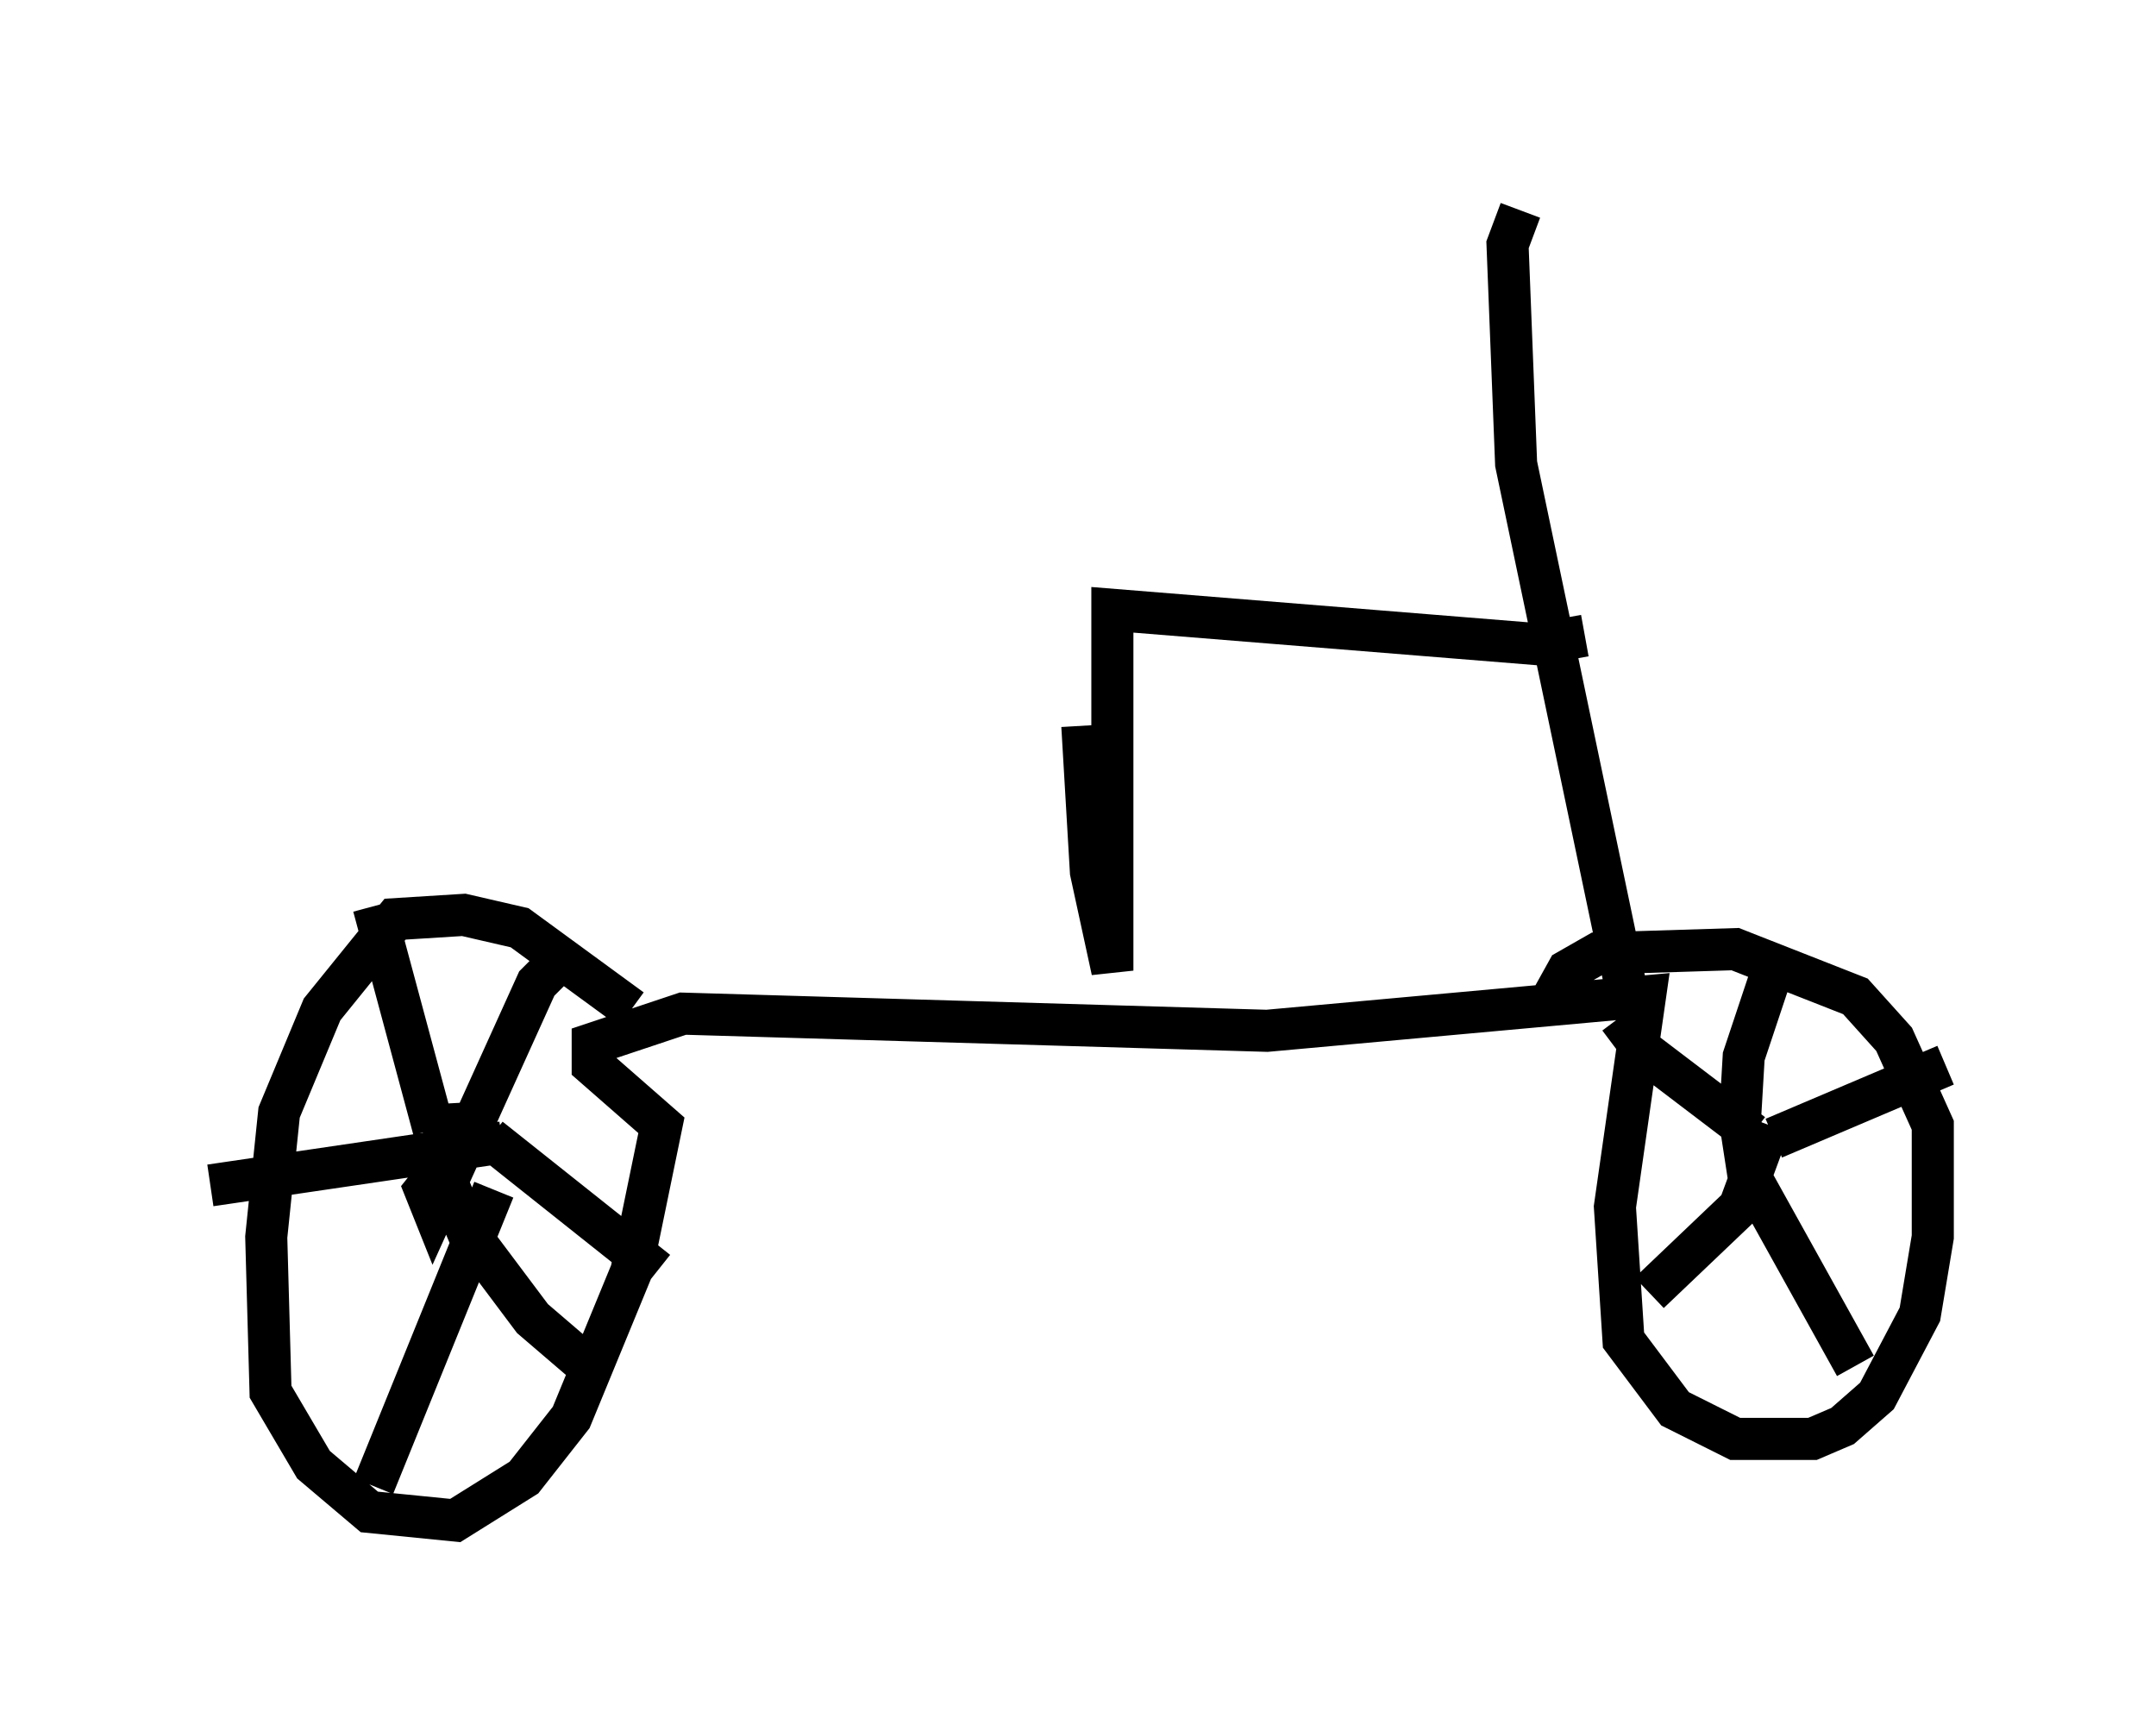 <?xml version="1.0" encoding="utf-8" ?>
<svg baseProfile="full" height="41.136" version="1.1" width="51.242" xmlns="http://www.w3.org/2000/svg" xmlns:ev="http://www.w3.org/2001/xml-events" xmlns:xlink="http://www.w3.org/1999/xlink"><defs /><rect fill="white" height="41.136" width="51.242" x="0" y="0" /><path d="M15.617, 24.09 m-0.613, -0.102 l-2.654, -1.94 -1.327, -0.306 l-1.633, 0.102 -1.735, 2.144 l-1.021, 2.45 -0.306, 2.96 l0.102, 3.675 1.021, 1.735 l1.327, 1.123 2.042, 0.204 l1.633, -1.021 1.123, -1.429 l1.429, -3.471 0.715, -3.471 l-1.633, -1.429 0.0, -0.51 l2.144, -0.715 13.883, 0.408 l8.983, -0.817 -0.715, 5.002 l0.204, 3.165 1.225, 1.633 l1.429, 0.715 1.838, 0.0 l0.715, -0.306 0.817, -0.715 l1.021, -1.94 0.306, -1.838 l0.0, -2.654 -0.919, -2.042 l-0.919, -1.021 -2.858, -1.123 l-3.267, 0.102 -0.715, 0.408 l-0.51, 0.919 m5.308, 2.756 l-0.715, 1.94 -2.144, 2.042 m2.144, -4.185 l0.204, 1.327 2.552, 4.594 m-1.94, -5.41 l4.083, -1.735 m-4.9, 1.531 l0.102, -1.735 0.715, -2.144 m-0.51, 3.981 l-2.552, -1.94 -0.613, -0.817 m-27.971, 3.573 l-0.408, 0.51 0.204, 0.51 l2.45, -5.41 0.715, -0.715 m-1.838, 4.39 l3.981, 3.165 m-3.879, -1.94 l-2.858, 7.044 m3.063, -8.167 l-6.942, 1.021 m5.513, -1.94 l0.102, 1.838 0.51, 1.225 l1.531, 2.042 1.429, 1.225 m-3.777, -5.717 l-1.429, -5.308 m29.809, 2.144 l-2.654, -12.658 -0.204, -5.206 l0.306, -0.817 m1.531, 10.106 l-1.123, 0.204 -10.106, -0.817 l0.0, 8.575 -0.51, -2.348 l-0.204, -3.471 " fill="none" stroke="black" stroke-width="1" /></svg>